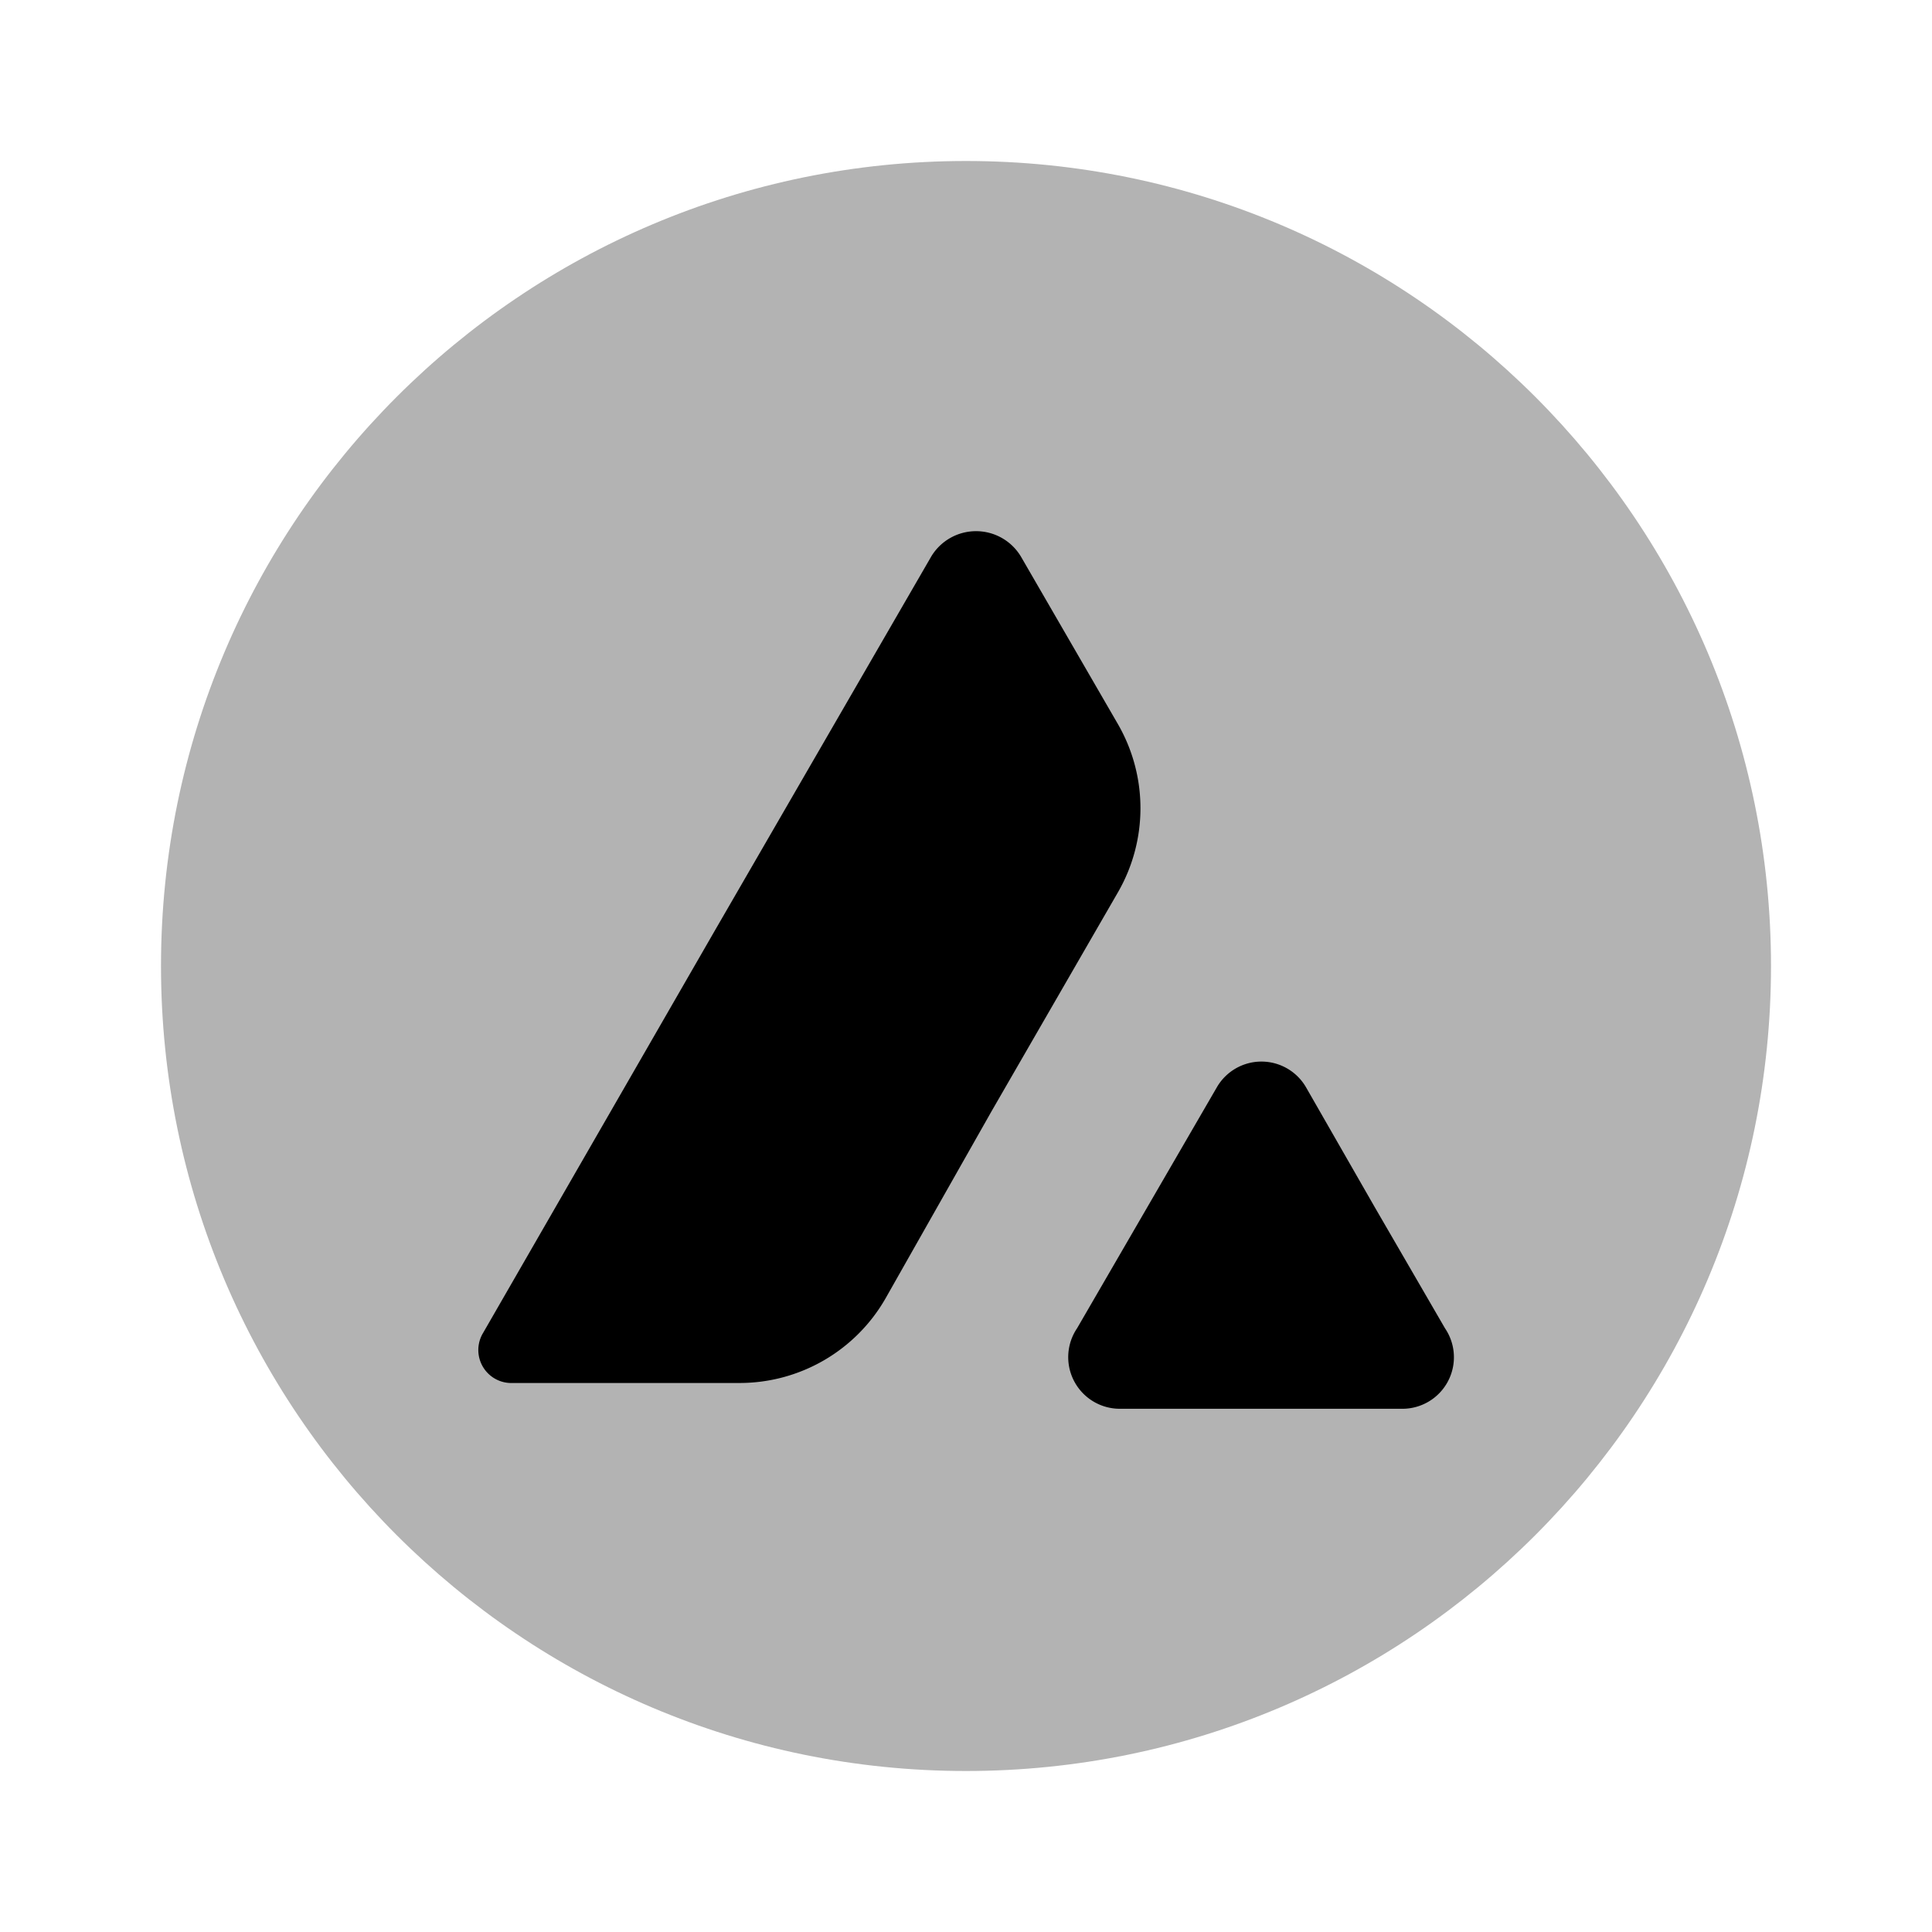 <svg xmlns="http://www.w3.org/2000/svg" width="24" height="24" fill="none" viewBox="0 0 24 24">
  <path fill="#000" d="M12 22c5.523 0 10-4.477 10-10S17.523 2 12 2 2 6.477 2 12s4.477 10 10 10Z" opacity=".3"/>
  <path fill="#000" d="M11 16.13a2.09 2.09 0 0 1-1.81 1.05H6.37a.41.41 0 0 1-.37-.62l2.88-5 2.69-4.65a.65.65 0 0 1 1.11 0L13.89 9a2.09 2.09 0 0 1 0 2.08l-1.57 2.72L11 16.13ZM14.25 15l-.87 1.5a.641.641 0 0 0 .55 1h3.47a.64.64 0 0 0 .55-1l-.87-1.5-.86-1.5a.64.64 0 0 0-1.1 0l-.87 1.5Z"/>
</svg>
